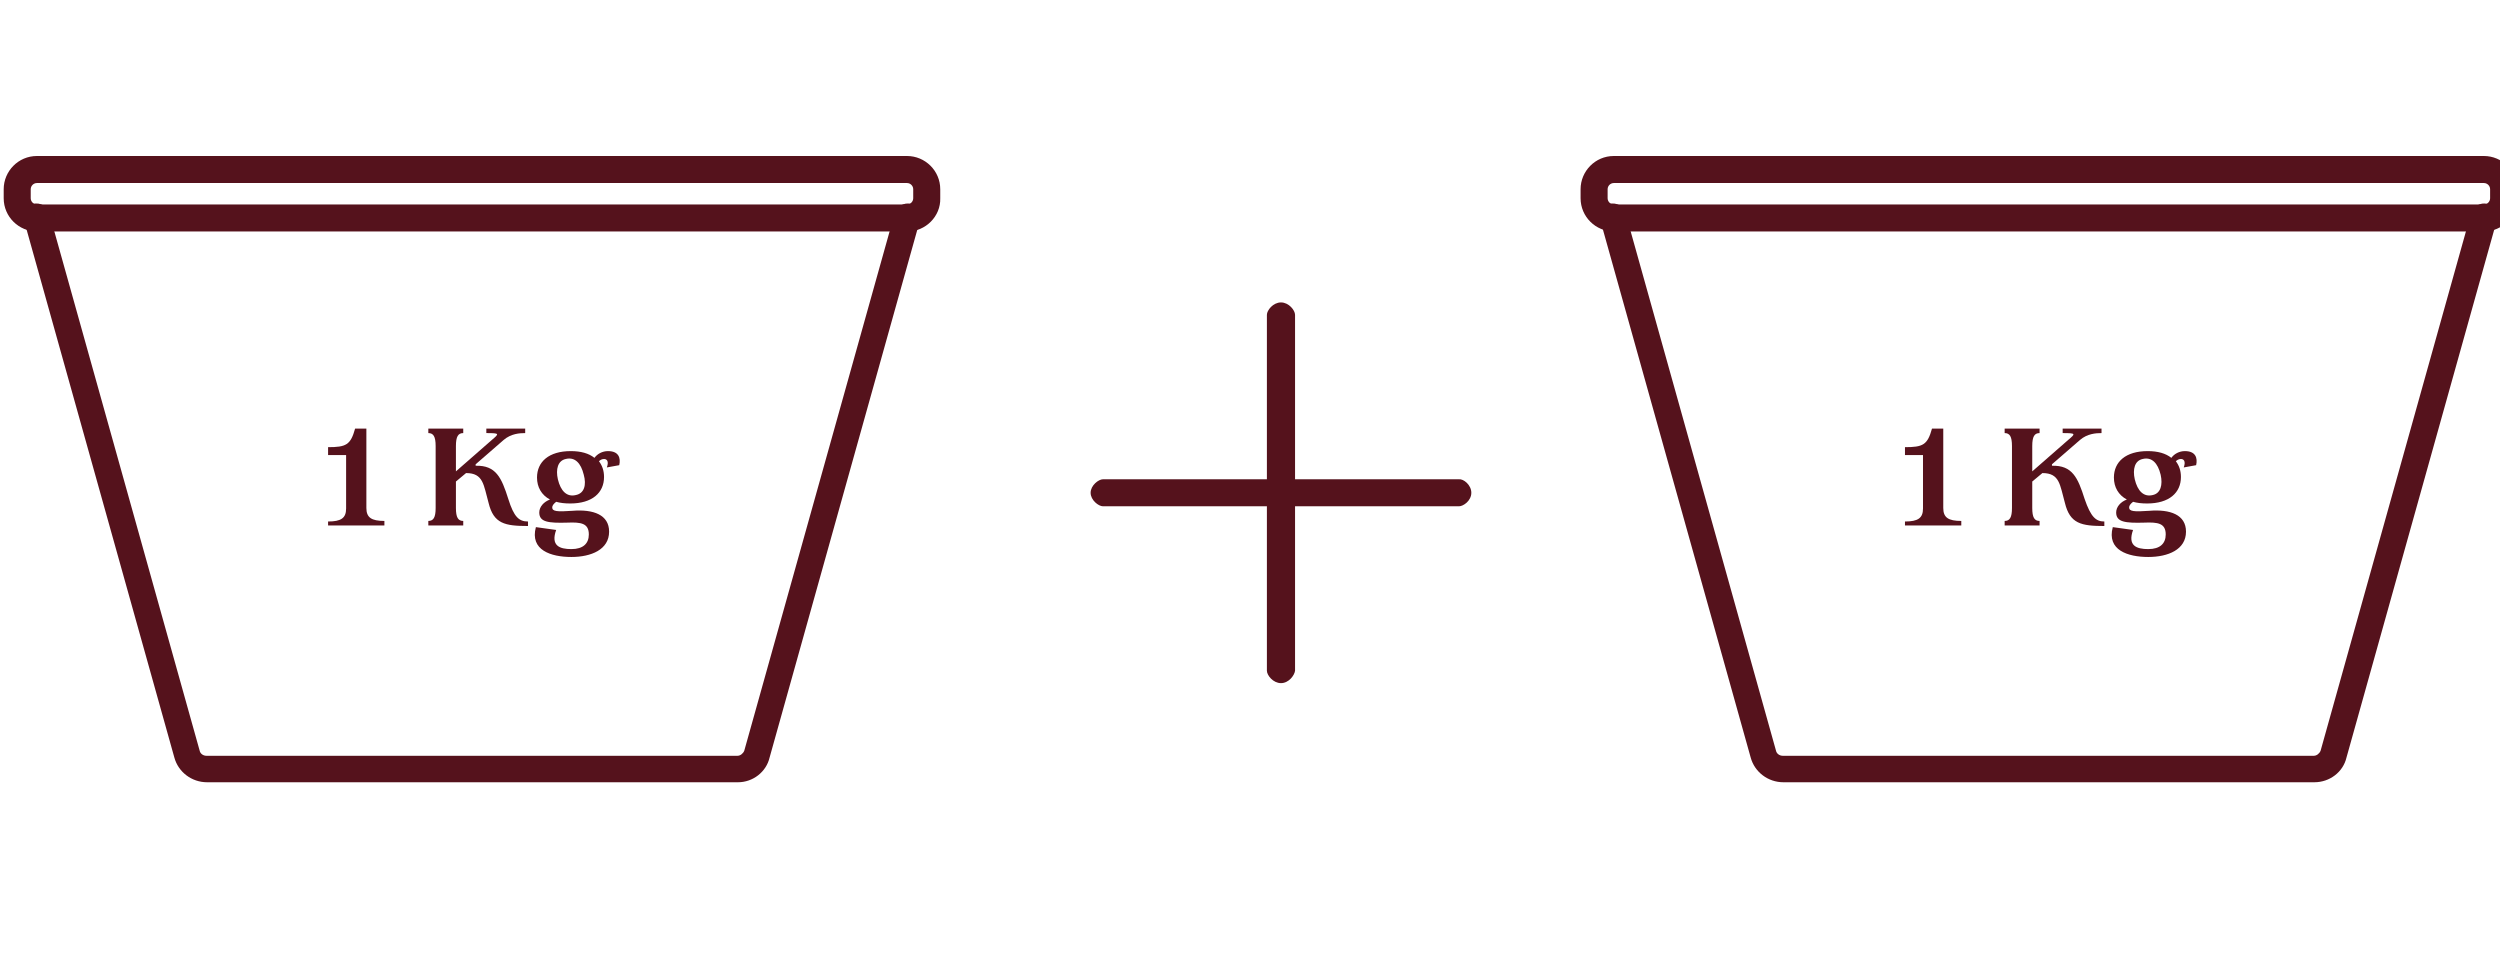 <?xml version="1.0" encoding="UTF-8" standalone="no"?>
<!-- Created with Inkscape (http://www.inkscape.org/) -->

<svg
   width="59.928mm"
   height="23.31mm"
   viewBox="0 0 59.928 23.31"
   version="1.1"
   id="svg3748"
   sodipodi:docname="2.svg"
   inkscape:version="1.2.2 (732a01da63, 2022-12-09)"
   xmlns:inkscape="http://www.inkscape.org/namespaces/inkscape"
   xmlns:sodipodi="http://sodipodi.sourceforge.net/DTD/sodipodi-0.dtd"
   xmlns="http://www.w3.org/2000/svg"
   xmlns:svg="http://www.w3.org/2000/svg">
  <sodipodi:namedview
     id="namedview3750"
     pagecolor="#ffffff"
     bordercolor="#000000"
     borderopacity="0.25"
     inkscape:showpageshadow="2"
     inkscape:pageopacity="0.0"
     inkscape:pagecheckerboard="0"
     inkscape:deskcolor="#d1d1d1"
     inkscape:document-units="mm"
     showgrid="false"
     inkscape:zoom="3.1682723"
     inkscape:cx="134.77377"
     inkscape:cy="85.062134"
     inkscape:window-width="1920"
     inkscape:window-height="1001"
     inkscape:window-x="-9"
     inkscape:window-y="-9"
     inkscape:window-maximized="1"
     inkscape:current-layer="layer1" />
  <defs
     id="defs3745" />
  <g
     inkscape:label="Capa 1"
     inkscape:groupmode="layer"
     id="layer1"
     transform="translate(-38.742,-79.424)">
    <g
       id="g4030"
       transform="matrix(0.135,0,0,0.135,13.167,73.079)">
      <g
         id="g4012">
        <g
           id="g4004">
          <g
             id="g3996">
            <path
               class="st3"
               d="m 320.5,185.9 h -94.3 c -2.7,0 -5.1,-1.8 -5.8,-4.4 L 193.7,86.1 c -0.4,-1.3 0.4,-2.6 1.6,-2.9 1.3,-0.3 2.6,0.4 2.9,1.7 l 26.7,95.4 c 0.1,0.5 0.6,0.9 1.2,0.9 h 94.3 c 0.5,0 1,-0.4 1.2,-0.9 l 26.7,-95.4 c 0.4,-1.3 1.7,-2 2.9,-1.7 1.3,0.3 2,1.7 1.6,2.9 l -26.7,95.4 c -0.6,2.6 -3,4.4 -5.6,4.4 z"
               id="path3992"
               style="fill:#55121c" />
            <path
               class="st3"
               d="M 350.6,88.1 H 196 c -3.2,0 -5.9,-2.6 -5.9,-5.9 v -1.6 c 0,-3.2 2.6,-5.9 5.9,-5.9 h 154.5 c 3.2,0 5.9,2.6 5.9,5.9 v 1.6 c 0.1,3.2 -2.6,5.9 -5.8,5.9 z M 196,79.5 c -0.6,0 -1.1,0.5 -1.1,1.1 v 1.6 c 0,0.6 0.5,1.1 1.1,1.1 h 154.5 c 0.6,0 1.1,-0.5 1.1,-1.1 v -1.6 c 0,-0.6 -0.5,-1.1 -1.1,-1.1 z"
               id="path3994"
               style="fill:#55121c" />
          </g>
          <g
             id="g4002">
            <path
               class="st3"
               d="m 600.4,185.9 h -94.3 c -2.7,0 -5.1,-1.8 -5.8,-4.4 L 473.6,86.1 c -0.4,-1.3 0.4,-2.6 1.6,-2.9 1.3,-0.3 2.6,0.4 2.9,1.7 l 26.7,95.4 c 0.1,0.5 0.6,0.9 1.2,0.9 h 94.3 c 0.5,0 1,-0.4 1.2,-0.9 l 26.7,-95.4 c 0.4,-1.3 1.7,-2 2.9,-1.7 1.3,0.3 2,1.7 1.7,2.9 l -26.7,95.4 c -0.6,2.6 -3,4.4 -5.7,4.4 z"
               id="path3998"
               style="fill:#55121c" />
            <path
               class="st3"
               d="M 630.5,88.1 H 476 c -3.2,0 -5.9,-2.6 -5.9,-5.9 v -1.6 c 0,-3.2 2.6,-5.9 5.9,-5.9 h 154.5 c 3.2,0 5.9,2.6 5.9,5.9 v 1.6 c 0,3.2 -2.6,5.9 -5.9,5.9 z M 476,79.5 c -0.6,0 -1.1,0.5 -1.1,1.1 v 1.6 c 0,0.6 0.5,1.1 1.1,1.1 h 154.5 c 0.6,0 1.1,-0.5 1.1,-1.1 v -1.6 c 0,-0.6 -0.5,-1.1 -1.1,-1.1 z"
               id="path4000"
               style="fill:#55121c" />
          </g>
        </g>
        <g
           id="g4010">
          <path
             class="st3"
             d="m 416.9,168.3 c -1.4,0 -2.5,-1.4 -2.5,-2.2 v -63.2 c 0,-0.8 1.1,-2.2 2.5,-2.2 1.4,0 2.5,1.4 2.5,2.2 v 63.2 c -0.1,0.8 -1.1,2.2 -2.5,2.2 z"
             id="path4006"
             style="fill:#55121c" />
          <path
             class="st3"
             d="m 450.7,134.5 c 0,1.4 -1.4,2.4 -2.2,2.4 h -63.2 c -0.8,0 -2.2,-1.1 -2.2,-2.4 0,-1.3 1.4,-2.4 2.2,-2.4 h 63.2 c 0.8,-0.1 2.2,1 2.2,2.4 z"
             id="path4008"
             style="fill:#55121c" />
        </g>
      </g>
      <g
         class="st2"
         id="g4020"
         style="enable-background:new">
        <path
           class="st3"
           d="m 247.7,139.6 c 2.3,0 3.2,-0.6 3.2,-2.3 v -9.5 h -3.2 v -1.4 c 3.2,0 4,-0.4 4.8,-3.3 h 2 v 14.1 c 0,1.7 0.9,2.3 3.2,2.3 v 0.8 h -10 z"
           id="path4014"
           style="fill:#55121c" />
        <path
           class="st3"
           d="m 283.2,139.6 v 0.8 c -4.1,0 -6.1,-0.4 -7,-4.1 -0.9,-3.2 -0.9,-5.3 -4,-5.3 l -1.8,1.5 v 4.7 c 0,1.7 0.4,2.3 1.3,2.3 v 0.8 h -6.2 v -0.8 c 0.9,0 1.3,-0.6 1.3,-2.3 v -11 c 0,-1.7 -0.4,-2.3 -1.3,-2.3 v -0.8 h 6.2 v 0.8 c -0.9,0 -1.3,0.6 -1.3,2.3 v 4.5 l 6.4,-5.6 c 1.3,-1.1 1.4,-1.2 -1,-1.2 v -0.8 h 6.9 v 0.8 c -1,0 -2.5,0.1 -3.8,1.2 l -5.3,4.6 0.3,-0.3 v 0.3 c 3.6,-0.1 4.6,2.1 5.8,5.9 1,3.2 1.9,4 3.5,4 z"
           id="path4016"
           style="fill:#55121c" />
        <path
           class="st3"
           d="m 297.2,130 c 0.4,-1.1 0,-1.5 -0.5,-1.5 -0.4,0 -0.7,0.2 -0.9,0.4 0.6,0.8 0.9,1.7 0.9,2.8 0,2.8 -2.1,4.7 -6,4.7 -1,0 -1.8,-0.1 -2.5,-0.3 -0.5,0.4 -0.7,0.7 -0.7,1 0,0.7 0.8,0.8 3.6,0.6 3.7,-0.3 6.5,0.7 6.5,3.7 0,3.2 -3.2,4.5 -6.7,4.5 -3.6,0 -7.4,-1.2 -6.3,-5.3 l 3.6,0.5 c -1,2.8 0.6,3.4 2.7,3.4 2.1,0 3.1,-1 3.1,-2.6 0,-2 -1.4,-2.2 -3.8,-2.1 -3.4,0.1 -5,-0.1 -5,-1.8 0,-1 0.8,-1.9 1.9,-2.3 -1.5,-0.8 -2.3,-2.2 -2.3,-3.9 0,-2.8 2.1,-4.7 6,-4.7 1.8,0 3.2,0.4 4.2,1.2 0.5,-0.7 1.4,-1.2 2.4,-1.2 1.9,0 2.3,1.2 2,2.5 z m -4.1,1.3 c -0.5,-2.1 -1.6,-3.2 -3.2,-2.8 -1.4,0.3 -1.8,1.8 -1.4,3.6 0.5,2.1 1.6,3.2 3.2,2.8 1.5,-0.3 1.9,-1.8 1.4,-3.6 z"
           id="path4018"
           style="fill:#55121c" />
      </g>
      <g
         class="st2"
         id="g4028"
         style="enable-background:new">
        <path
           class="st3"
           d="m 527.7,139.6 c 2.3,0 3.2,-0.6 3.2,-2.3 v -9.5 h -3.2 v -1.4 c 3.2,0 4,-0.4 4.8,-3.3 h 2 v 14.1 c 0,1.7 0.9,2.3 3.2,2.3 v 0.8 h -10 z"
           id="path4022"
           style="fill:#55121c" />
        <path
           class="st3"
           d="m 563.1,139.6 v 0.8 c -4.1,0 -6.1,-0.4 -7,-4.1 -0.9,-3.2 -0.9,-5.3 -4,-5.3 l -1.8,1.5 v 4.7 c 0,1.7 0.4,2.3 1.3,2.3 v 0.8 h -6.2 v -0.8 c 0.9,0 1.3,-0.6 1.3,-2.3 v -11 c 0,-1.7 -0.4,-2.3 -1.3,-2.3 v -0.8 h 6.2 v 0.8 c -0.9,0 -1.3,0.6 -1.3,2.3 v 4.5 l 6.4,-5.6 c 1.3,-1.1 1.4,-1.2 -1,-1.2 v -0.8 h 6.9 v 0.8 c -1,0 -2.5,0.1 -3.8,1.2 l -5.3,4.6 0.3,-0.3 v 0.3 c 3.6,-0.1 4.6,2.1 5.8,5.9 1.1,3.2 2,4 3.5,4 z"
           id="path4024"
           style="fill:#55121c" />
        <path
           class="st3"
           d="m 577.2,130 c 0.4,-1.1 0,-1.5 -0.5,-1.5 -0.4,0 -0.7,0.2 -0.9,0.4 0.6,0.8 0.9,1.7 0.9,2.8 0,2.8 -2.1,4.7 -6,4.7 -1,0 -1.8,-0.1 -2.5,-0.3 -0.5,0.4 -0.7,0.7 -0.7,1 0,0.7 0.8,0.8 3.6,0.6 3.7,-0.3 6.5,0.7 6.5,3.7 0,3.2 -3.2,4.5 -6.7,4.5 -3.6,0 -7.4,-1.2 -6.3,-5.3 l 3.6,0.5 c -1,2.8 0.6,3.4 2.7,3.4 2.1,0 3.1,-1 3.1,-2.6 0,-2 -1.4,-2.2 -3.8,-2.1 -3.4,0.1 -5,-0.1 -5,-1.8 0,-1 0.8,-1.9 1.9,-2.3 -1.5,-0.8 -2.3,-2.2 -2.3,-3.9 0,-2.8 2.1,-4.7 6,-4.7 1.8,0 3.2,0.4 4.2,1.2 0.5,-0.7 1.4,-1.2 2.4,-1.2 1.9,0 2.3,1.2 2,2.5 z m -4.1,1.3 c -0.5,-2.1 -1.6,-3.2 -3.2,-2.8 -1.4,0.3 -1.8,1.8 -1.4,3.6 0.5,2.1 1.6,3.2 3.2,2.8 1.4,-0.3 1.8,-1.8 1.4,-3.6 z"
           id="path4026"
           style="fill:#55121c" />
      </g>
    </g>
  </g>
</svg>
